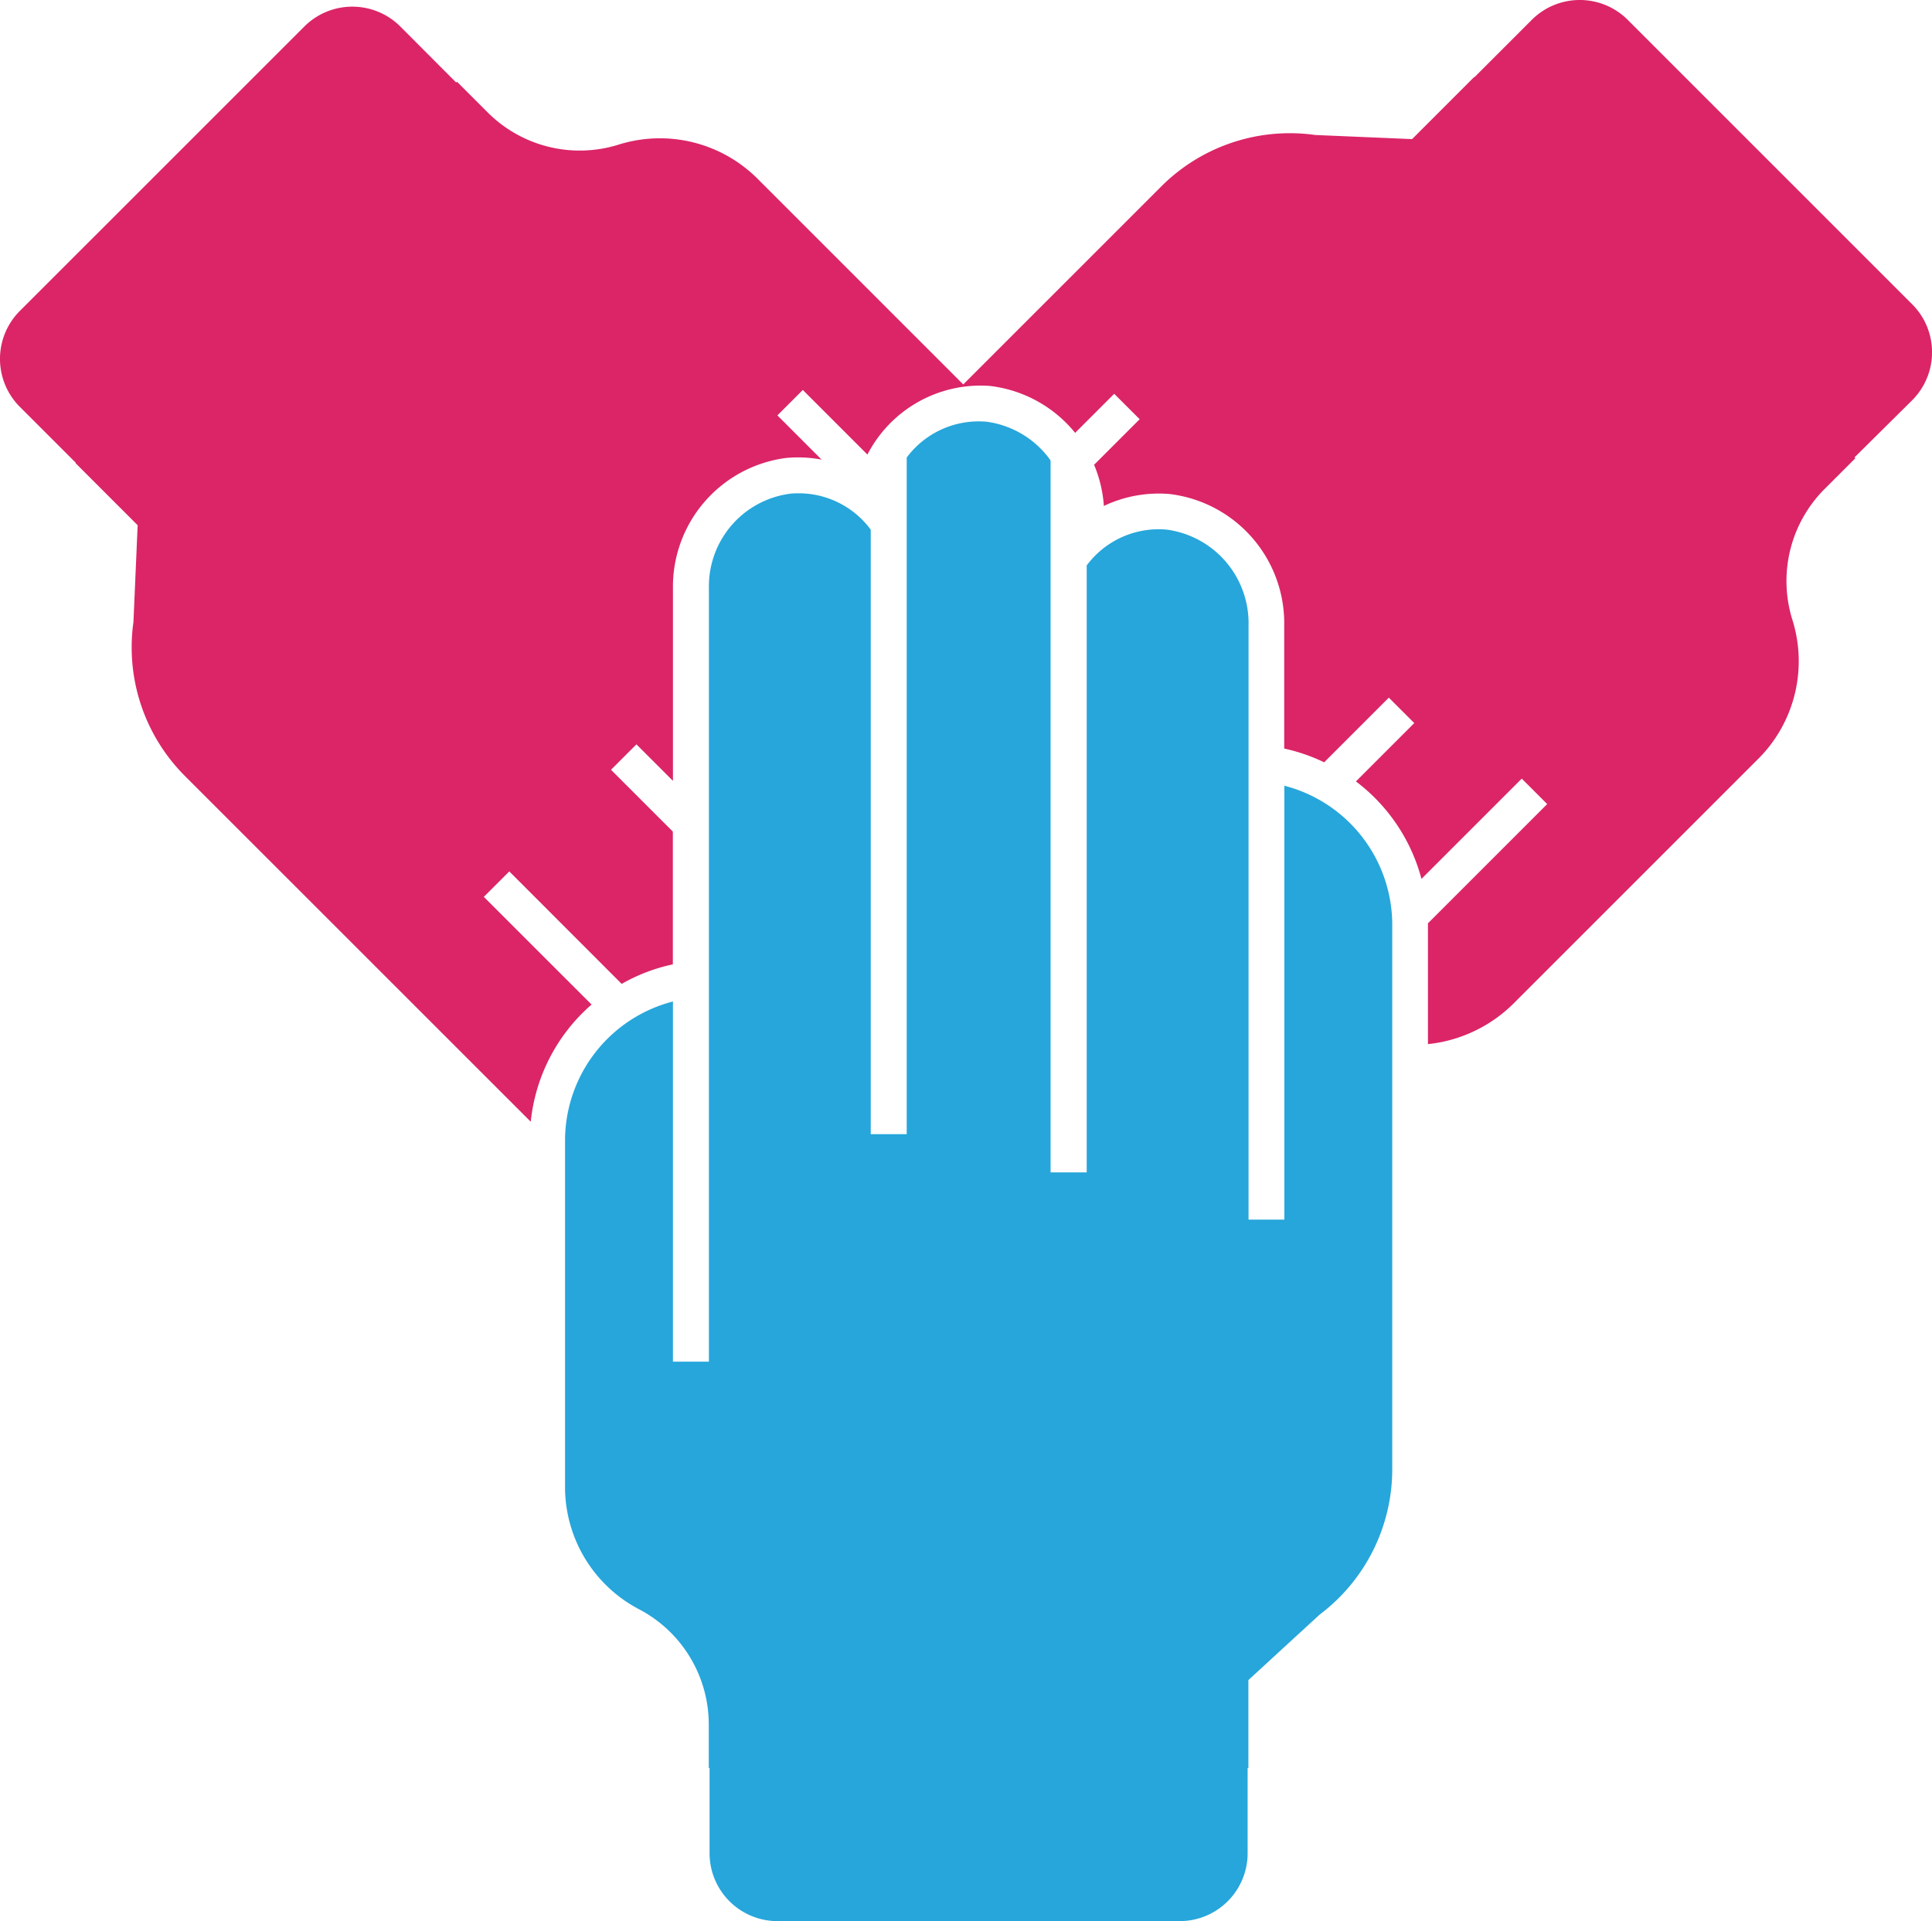 <svg data-name="Ebene 1" xmlns="http://www.w3.org/2000/svg" viewBox="0 0 593.57 590.28"><path d="M587.46 93.47L500.1 6.11a20.85 20.85 0 00-29.5 0L453 23.72l-.07-.08-19.09 19.1-29.74-1.26a55.86 55.86 0 00-47.34 15.82l-60.82 60.82-63.58-63.58a42.43 42.43 0 00-42.63-10 40 40 0 01-39.9-10l-9.43-9.43-.25.24L123 8.15a20.87 20.87 0 00-29.5 0L6.11 95.52a20.85 20.85 0 000 29.5l17.18 17.18-.09.09 19.09 19.09L41 191.12a55.9 55.9 0 0015.82 47.32l106.24 106.22a55.11 55.11 0 0118.69-36l-33.1-33.09 7.82-7.82L191 302.31a54.37 54.37 0 0115.72-6v-40.79l-19-19 7.81-7.81 11.22 11.21v-59.14a39.89 39.89 0 0134.72-40.06 38.66 38.66 0 0110.95.5l-13.58-13.59 7.81-7.81 19.85 19.85a39.12 39.12 0 0137.6-21.09A39.73 39.73 0 01330.32 133l12-12 7.82 7.81-14 14a39.58 39.58 0 013 12.65 39.29 39.29 0 0120.17-3.67 40 40 0 0135.24 40.48V230a55.1 55.1 0 0112.27 4.23l19.87-19.87 7.82 7.81-17.93 17.93a55.23 55.23 0 0120.14 29.95l30.81-30.81 7.82 7.82-36.64 36.63V320.82A43.82 43.82 0 00465 308.35l75.58-75.58a42.41 42.41 0 0010-42.63 40 40 0 0110-39.9l9.44-9.44-.26-.26 17.7-17.54a20.85 20.85 0 000-29.53z" fill="#db2567"/><path d="M394.59 241.42v133.32h-11V192.21a29 29 0 00-25.15-29.48 27.56 27.56 0 00-24.57 11v186.5h-11.1V141.47a28.82 28.82 0 00-19.63-11.89 27.58 27.58 0 00-24.57 11v207.9h-11.05V162.74a27.53 27.53 0 00-23.45-11.14q-.75 0-1.5.12a28.7 28.7 0 00-24.77 29.05v237.61h-11.05V307.72a44.17 44.17 0 00-33.15 42.75v106.89a42.41 42.41 0 0023 37.24 40 40 0 0121.16 35.27v13.35h.24v26.2a20.86 20.86 0 0020.86 20.86h123.59a20.86 20.86 0 0020.86-20.86v-26.2h.23v-27l21.92-20.14a55.88 55.88 0 0022.28-44.65V284.17a44.17 44.17 0 00-33.15-42.75z" fill="#26a6db"/></svg>

